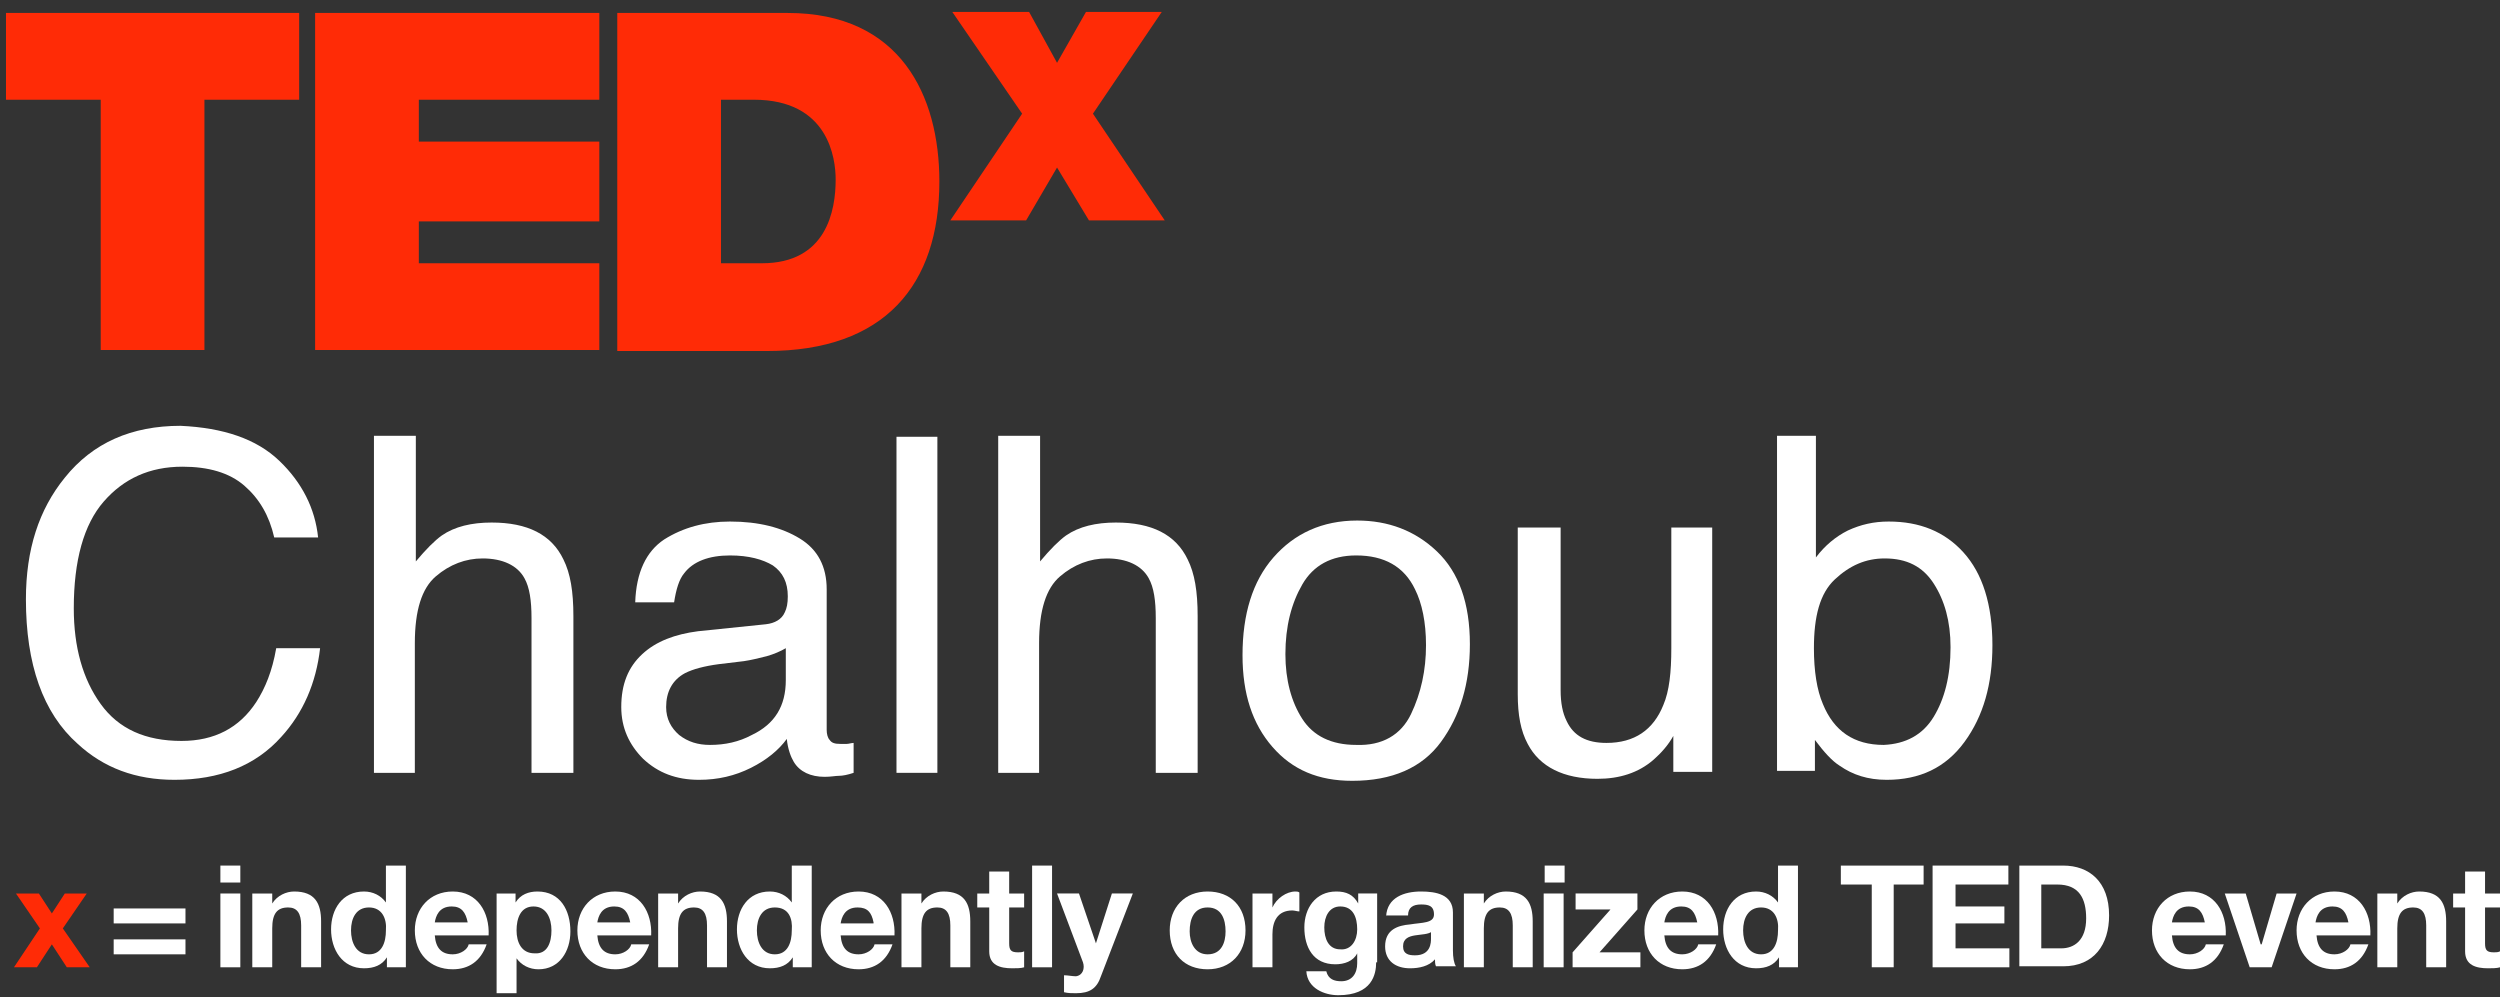 <svg version="1.1" id="Layer_1" xmlns="http://www.w3.org/2000/svg" x="0" y="0" viewBox="0 0 250.7 100" xml:space="preserve"><rect x="0" y="0" width="250.7" height="100" fill="#333333" stroke="none"/><style>.st0{fill:#fff}.st1{fill:#ff2b06}</style><path id="XMLID_90_" class="st0" d="M28 46.2c2.3 2.2 3.6 4.8 3.9 7.7h-4.4c-.5-2.2-1.5-3.9-3-5.2-1.5-1.3-3.6-1.9-6.2-1.9-3.3 0-5.9 1.2-7.9 3.5s-3 5.9-3 10.7c0 3.9.9 7.1 2.7 9.6 1.8 2.5 4.5 3.7 8.1 3.7 3.3 0 5.8-1.3 7.5-3.9.9-1.4 1.6-3.1 2-5.4h4.4c-.4 3.5-1.7 6.5-3.9 8.9-2.6 2.9-6.2 4.3-10.7 4.3-3.9 0-7.1-1.2-9.7-3.6-3.5-3.1-5.2-8-5.2-14.5 0-5 1.3-9 3.9-12.2 2.8-3.5 6.7-5.2 11.6-5.2 4.3.2 7.6 1.3 9.9 3.5"/><path id="XMLID_89_" class="st0" d="M37.6 43.7h4.1v12.6c1-1.2 1.9-2.1 2.6-2.6 1.3-.9 3-1.3 5-1.3 3.6 0 6 1.2 7.2 3.7.7 1.4 1 3.2 1 5.7v15.7h-4.2V62c0-1.8-.2-3.1-.7-4-.7-1.3-2.2-2-4.2-2-1.7 0-3.3.6-4.7 1.8-1.4 1.2-2.1 3.4-2.1 6.7v13h-4.1V43.7z"/><path id="XMLID_86_" class="st0" d="M76.8 62.6c.9-.1 1.6-.5 1.9-1.2.2-.4.3-.9.3-1.6 0-1.4-.5-2.4-1.5-3.1-1-.6-2.4-1-4.3-1-2.1 0-3.7.6-4.6 1.8-.5.6-.8 1.6-1 2.9h-3.9c.1-3 1.1-5.1 2.9-6.3 1.9-1.2 4.1-1.8 6.6-1.8 2.9 0 5.2.6 7 1.7 1.8 1.1 2.7 2.8 2.7 5.1v14.1c0 .4.1.8.3 1 .2.3.5.4 1.1.4h.6c.2 0 .5-.1.7-.1v3c-.6.2-1.1.3-1.5.3-.3 0-.8.1-1.4.1-1.4 0-2.5-.5-3.1-1.5-.3-.5-.6-1.3-.7-2.3-.8 1.1-2 2.1-3.6 2.9-1.6.8-3.3 1.2-5.2 1.2-2.3 0-4.1-.7-5.6-2.1-1.4-1.4-2.2-3.1-2.2-5.2 0-2.3.7-4 2.1-5.3 1.4-1.3 3.3-2 5.6-2.3l6.8-.7zm-8.7 11.1c.9.7 1.9 1 3.1 1 1.5 0 2.9-.3 4.2-1 2.3-1.1 3.4-2.9 3.4-5.5V65c-.5.3-1.2.6-1.9.8-.8.2-1.6.4-2.3.5l-2.5.3c-1.5.2-2.6.5-3.4.9-1.3.7-1.9 1.9-1.9 3.4 0 1.2.5 2.1 1.3 2.8"/><path id="XMLID_85_" class="st0" d="M89.9 43.8H94v33.7h-4.1z"/><path id="XMLID_84_" class="st0" d="M100.2 43.7h4.1v12.6c1-1.2 1.9-2.1 2.6-2.6 1.3-.9 3-1.3 5-1.3 3.6 0 6 1.2 7.2 3.7.7 1.4 1 3.2 1 5.7v15.7h-4.2V62c0-1.8-.2-3.1-.7-4-.7-1.3-2.2-2-4.2-2-1.7 0-3.3.6-4.7 1.8-1.4 1.2-2.1 3.4-2.1 6.7v13h-4.1V43.7z"/><path id="XMLID_81_" class="st0" d="M144.1 55.3c2.2 2.1 3.3 5.2 3.3 9.3 0 4-1 7.2-2.9 9.8-1.9 2.6-4.9 3.9-8.9 3.9-3.4 0-6-1.1-8-3.4s-3-5.3-3-9.2c0-4.1 1-7.4 3.1-9.8 2.1-2.4 4.9-3.7 8.4-3.7 3.1 0 5.8 1 8 3.1m-2.6 16.3c1-2.1 1.5-4.4 1.5-6.9 0-2.3-.4-4.2-1.1-5.6-1.1-2.3-3.1-3.4-5.9-3.4-2.5 0-4.3 1-5.4 2.9-1.1 1.9-1.7 4.2-1.7 7 0 2.6.6 4.8 1.7 6.5 1.1 1.7 2.9 2.6 5.4 2.6 2.6.1 4.5-1 5.5-3.1"/><path id="XMLID_80_" class="st0" d="M156.5 52.9v16.3c0 1.3.2 2.3.6 3.1.7 1.5 2 2.2 4 2.2 2.8 0 4.7-1.3 5.7-3.8.6-1.4.8-3.3.8-5.7V52.9h4.1v24.5h-3.9v-3.6c-.5.9-1.2 1.7-2 2.4-1.5 1.3-3.4 1.9-5.6 1.9-3.4 0-5.8-1.2-7-3.5-.7-1.3-1-2.9-1-5V52.9h4.3z"/><path id="XMLID_77_" class="st0" d="M178.1 43.7h4v12.2c.9-1.2 2-2.1 3.2-2.7 1.3-.6 2.6-.9 4.1-.9 3.1 0 5.6 1 7.5 3.1 1.9 2.1 2.9 5.2 2.9 9.3 0 3.9-.9 7.1-2.8 9.7-1.9 2.6-4.5 3.8-7.8 3.8-1.9 0-3.4-.5-4.7-1.4-.8-.5-1.6-1.4-2.5-2.6v3.1h-3.8V43.7zm15.8 28.2c1.1-1.8 1.7-4.1 1.7-7 0-2.6-.6-4.7-1.7-6.4-1.1-1.7-2.7-2.5-4.9-2.5-1.9 0-3.5.7-5 2.1s-2.1 3.7-2.1 6.9c0 2.3.3 4.2.9 5.6 1.1 2.7 3.1 4.1 6.1 4.1 2.2-.1 3.9-1 5-2.8"/><path id="XMLID_76_" class="st1" d="M4 93.1l-2.4-3.5h2.3l1.3 2 1.3-2h2.2l-2.4 3.5L9 97H6.7l-1.5-2.3L3.7 97H1.4z"/><path id="XMLID_73_" class="st0" d="M18.6 92.6h-7.2v-1.5h7.2v1.5zm0 3.1h-7.2v-1.5h7.2v1.5z"/><path id="XMLID_70_" class="st0" d="M24.1 88.5h-2v-1.7h2v1.7zm-2 1.1h2V97h-2v-7.4z"/><path id="XMLID_69_" class="st0" d="M25.4 89.6h1.9v1c.5-.8 1.4-1.2 2.2-1.2 2.1 0 2.7 1.2 2.7 3V97h-2v-4.2c0-1.2-.4-1.8-1.3-1.8-1.1 0-1.6.6-1.6 2.1V97h-2v-7.4z"/><path id="XMLID_66_" class="st0" d="M38.8 96c-.5.8-1.3 1.1-2.3 1.1-2.2 0-3.3-1.9-3.3-3.9s1.1-3.8 3.3-3.8c.9 0 1.7.4 2.2 1.1v-3.7h2V97h-1.9v-1zM37 91c-1.3 0-1.8 1.1-1.8 2.3 0 1.2.5 2.4 1.8 2.4s1.7-1.2 1.7-2.4c.1-1.2-.4-2.3-1.7-2.3"/><path id="XMLID_63_" class="st0" d="M43.6 93.8c.1 1.3.7 1.9 1.8 1.9.8 0 1.5-.5 1.6-1h1.8c-.6 1.7-1.8 2.5-3.4 2.5-2.3 0-3.8-1.6-3.8-3.9 0-2.2 1.5-3.9 3.8-3.9 2.5 0 3.7 2.1 3.6 4.4h-5.4zm3.3-1.3c-.2-1-.6-1.6-1.6-1.6-1.3 0-1.6 1-1.7 1.6h3.3z"/><path id="XMLID_60_" class="st0" d="M49.8 89.6h1.9v.9c.5-.8 1.3-1.1 2.2-1.1 2.3 0 3.3 1.9 3.3 4 0 2-1.1 3.8-3.2 3.8-.9 0-1.7-.4-2.2-1.1v3.5h-2v-10zm5.5 3.7c0-1.2-.5-2.4-1.8-2.4s-1.7 1.2-1.7 2.4.5 2.3 1.8 2.3c1.3.1 1.7-1.1 1.7-2.3"/><path id="XMLID_57_" class="st0" d="M59.9 93.8c.1 1.3.7 1.9 1.8 1.9.8 0 1.5-.5 1.6-1h1.8c-.6 1.7-1.8 2.5-3.4 2.5-2.3 0-3.8-1.6-3.8-3.9 0-2.2 1.5-3.9 3.8-3.9 2.5 0 3.7 2.1 3.6 4.4h-5.4zm3.3-1.3c-.2-1-.6-1.6-1.6-1.6-1.3 0-1.6 1-1.7 1.6h3.3z"/><path id="XMLID_56_" class="st0" d="M66.1 89.6H68v1c.5-.8 1.4-1.2 2.2-1.2 2.1 0 2.7 1.2 2.7 3V97h-2v-4.2c0-1.2-.4-1.8-1.3-1.8-1.1 0-1.6.6-1.6 2.1V97h-2v-7.4z"/><path id="XMLID_53_" class="st0" d="M79.5 96c-.5.8-1.3 1.1-2.3 1.1-2.2 0-3.3-1.9-3.3-3.9s1.1-3.8 3.3-3.8c.9 0 1.7.4 2.2 1.1v-3.7h2V97h-1.9v-1zm-1.8-5c-1.3 0-1.8 1.1-1.8 2.3 0 1.2.5 2.4 1.8 2.4s1.7-1.2 1.7-2.4c.1-1.2-.3-2.3-1.7-2.3"/><path id="XMLID_50_" class="st0" d="M84.3 93.8c.1 1.3.7 1.9 1.8 1.9.8 0 1.5-.5 1.6-1h1.8c-.6 1.7-1.8 2.5-3.4 2.5-2.3 0-3.8-1.6-3.8-3.9 0-2.2 1.5-3.9 3.8-3.9 2.5 0 3.7 2.1 3.6 4.4h-5.4zm3.3-1.3c-.2-1-.6-1.5-1.6-1.5-1.3 0-1.6 1-1.7 1.6h3.3z"/><path id="XMLID_49_" class="st0" d="M90.5 89.6h1.9v1c.5-.8 1.4-1.2 2.2-1.2 2.1 0 2.7 1.2 2.7 3V97h-2v-4.2c0-1.2-.4-1.8-1.3-1.8-1.1 0-1.6.6-1.6 2.1V97h-2v-7.4z"/><path id="XMLID_48_" class="st0" d="M101.2 89.6h1.5V91h-1.5v3.6c0 .7.2.9.9.9.2 0 .4 0 .6-.1V97c-.3.1-.8.1-1.2.1-1.2 0-2.3-.3-2.3-1.7V91H98v-1.4h1.2v-2.2h2v2.2z"/><path id="XMLID_47_" class="st0" d="M103.5 86.8h2V97h-2z"/><path id="XMLID_46_" class="st0" d="M110.4 97.9c-.4 1.2-1.1 1.7-2.5 1.7-.4 0-.8 0-1.2-.1v-1.7c.4 0 .8.1 1.2.1.7-.1.9-.8.7-1.4l-2.6-6.9h2.2l1.7 5 1.6-5h2.1l-3.2 8.3z"/><path id="XMLID_43_" class="st0" d="M121.1 89.4c2.3 0 3.8 1.5 3.8 3.9 0 2.3-1.5 3.9-3.8 3.9s-3.8-1.5-3.8-3.9c0-2.3 1.5-3.9 3.8-3.9m0 6.3c1.4 0 1.8-1.2 1.8-2.3 0-1.2-.4-2.4-1.8-2.4s-1.8 1.2-1.8 2.4c0 1.1.5 2.3 1.8 2.3"/><path id="XMLID_42_" class="st0" d="M125.7 89.6h1.9V91c.4-.9 1.4-1.6 2.3-1.6.1 0 .3 0 .4.1v1.9c-.2 0-.5-.1-.7-.1-1.5 0-2 1.1-2 2.4V97h-2v-7.4z"/><path id="XMLID_39_" class="st0" d="M138 96.5c0 1.2-.4 3.3-3.8 3.3-1.4 0-3.1-.7-3.2-2.4h2c.2.8.8 1 1.5 1 1.1 0 1.6-.8 1.6-1.8v-1c-.4.8-1.3 1.1-2.2 1.1-2.2 0-3.1-1.7-3.1-3.7 0-1.9 1.1-3.6 3.2-3.6 1 0 1.7.3 2.2 1.2v-1h1.9v6.9zm-1.9-3.3c0-1.2-.4-2.3-1.7-2.3-1.1 0-1.6 1-1.6 2.1s.4 2.2 1.6 2.2c1.1.1 1.7-.9 1.7-2"/><path id="XMLID_36_" class="st0" d="M139 91.9c.1-1.9 1.8-2.5 3.5-2.5 1.5 0 3.2.3 3.2 2.1v3.8c0 .7.1 1.3.3 1.6h-2c-.1-.2-.1-.5-.1-.7-.6.7-1.6.9-2.5.9-1.4 0-2.5-.7-2.5-2.2 0-1.7 1.3-2.1 2.5-2.2 1.2-.2 2.4-.1 2.4-1s-.6-1-1.3-1c-.8 0-1.3.3-1.3 1.1H139zm4.6 1.5c-.3.3-1.1.3-1.7.4-.6.1-1.2.3-1.2 1.1s.6.9 1.2.9c1.6 0 1.6-1.3 1.6-1.7v-.7z"/><path id="XMLID_35_" class="st0" d="M146.9 89.6h1.9v1c.5-.8 1.4-1.2 2.2-1.2 2.1 0 2.7 1.2 2.7 3V97h-2v-4.2c0-1.2-.4-1.8-1.3-1.8-1.1 0-1.6.6-1.6 2.1V97h-2v-7.4z"/><path id="XMLID_32_" class="st0" d="M156.9 88.5h-2v-1.7h2v1.7zm-2.1 1.1h2V97h-2v-7.4z"/><path id="XMLID_31_" class="st0" d="M157.7 95.5l3.8-4.3H158v-1.6h6.2v1.6l-3.8 4.3h4.1V97h-6.8z"/><path id="XMLID_28_" class="st0" d="M166.9 93.8c.1 1.3.7 1.9 1.8 1.9.8 0 1.5-.5 1.6-1h1.8c-.6 1.7-1.8 2.5-3.4 2.5-2.3 0-3.8-1.6-3.8-3.9 0-2.2 1.5-3.9 3.8-3.9 2.5 0 3.7 2.1 3.6 4.4h-5.4zm3.3-1.3c-.2-1-.6-1.6-1.6-1.6-1.3 0-1.6 1-1.7 1.6h3.3z"/><path id="XMLID_25_" class="st0" d="M178.4 96c-.5.8-1.3 1.1-2.3 1.1-2.2 0-3.3-1.9-3.3-3.9s1.1-3.8 3.3-3.8c.9 0 1.7.4 2.2 1.1v-3.7h2V97h-1.9v-1zm-1.8-5c-1.3 0-1.8 1.1-1.8 2.3 0 1.2.5 2.4 1.8 2.4s1.7-1.2 1.7-2.4c.1-1.2-.4-2.3-1.7-2.3"/><path id="XMLID_24_" class="st0" d="M187.7 88.7h-3.1v-1.9h8.3v1.9h-3V97h-2.2z"/><path id="XMLID_23_" class="st0" d="M193.8 86.8h7.6v1.9h-5.3v2.2h4.9v1.7h-4.9v2.5h5.4V97h-7.7z"/><path id="XMLID_20_" class="st0" d="M202.5 86.8h4.4c2.6 0 4.6 1.6 4.6 5 0 2.9-1.5 5.1-4.6 5.1h-4.4V86.8zm2.2 8.3h2c1.3 0 2.5-.8 2.5-3 0-2-.7-3.4-2.9-3.4h-1.6v6.4z"/><path id="XMLID_17_" class="st0" d="M217.8 93.8c.1 1.3.7 1.9 1.8 1.9.8 0 1.5-.5 1.6-1h1.8c-.6 1.7-1.8 2.5-3.4 2.5-2.3 0-3.8-1.6-3.8-3.9 0-2.2 1.5-3.9 3.8-3.9 2.5 0 3.7 2.1 3.6 4.4h-5.4zm3.3-1.3c-.2-1-.6-1.6-1.6-1.6-1.3 0-1.6 1-1.7 1.6h3.3z"/><path id="XMLID_16_" class="st0" d="M227.8 97h-2.2l-2.5-7.4h2.1l1.5 5.1h.1l1.5-5.1h2z"/><path id="XMLID_13_" class="st0" d="M232.3 93.8c.1 1.3.7 1.9 1.8 1.9.8 0 1.5-.5 1.6-1h1.8c-.6 1.7-1.8 2.5-3.4 2.5-2.3 0-3.8-1.6-3.8-3.9 0-2.2 1.5-3.9 3.8-3.9 2.5 0 3.7 2.1 3.6 4.4h-5.4zm3.2-1.3c-.2-1-.6-1.6-1.6-1.6-1.3 0-1.6 1-1.7 1.6h3.3z"/><path id="XMLID_12_" class="st0" d="M238.5 89.6h1.9v1c.5-.8 1.4-1.2 2.2-1.2 2.1 0 2.7 1.2 2.7 3V97h-2v-4.2c0-1.2-.4-1.8-1.3-1.8-1.1 0-1.6.6-1.6 2.1V97h-2v-7.4z"/><path id="XMLID_11_" class="st0" d="M249.2 89.6h1.5V91h-1.5v3.6c0 .7.2.9.9.9.2 0 .4 0 .6-.1V97c-.3.1-.8.1-1.2.1-1.2 0-2.3-.3-2.3-1.7V91H246v-1.4h1.2v-2.2h2v2.2z"/><path id="XMLID_10_" class="st1" d="M10.1 10H.6V1.3H30V10h-9.5v25.1H10.1z"/><path id="XMLID_9_" class="st1" d="M31.6 1.3h28.5V10H42v4.2h18.1v8H42v4.2h18.1v8.7H31.6z"/><path id="XMLID_6_" class="st1" d="M61.9 1.3H79c11.3 0 15.2 8.3 15.2 16.9 0 10.4-5.5 17-17.3 17h-15V1.3zm10.4 25.1h4.1c6.5 0 7.4-5.3 7.4-8.4 0-2.1-.7-8-8.2-8h-3.3v16.4z"/><path id="XMLID_5_" class="st1" d="M109.2 22.1l-3.2-5.3-3.1 5.3h-7.6l7.2-10.7-7-10.2h7.7l2.8 5.1 2.9-5.1h7.6l-6.9 10.2 7.2 10.7z"/></svg>